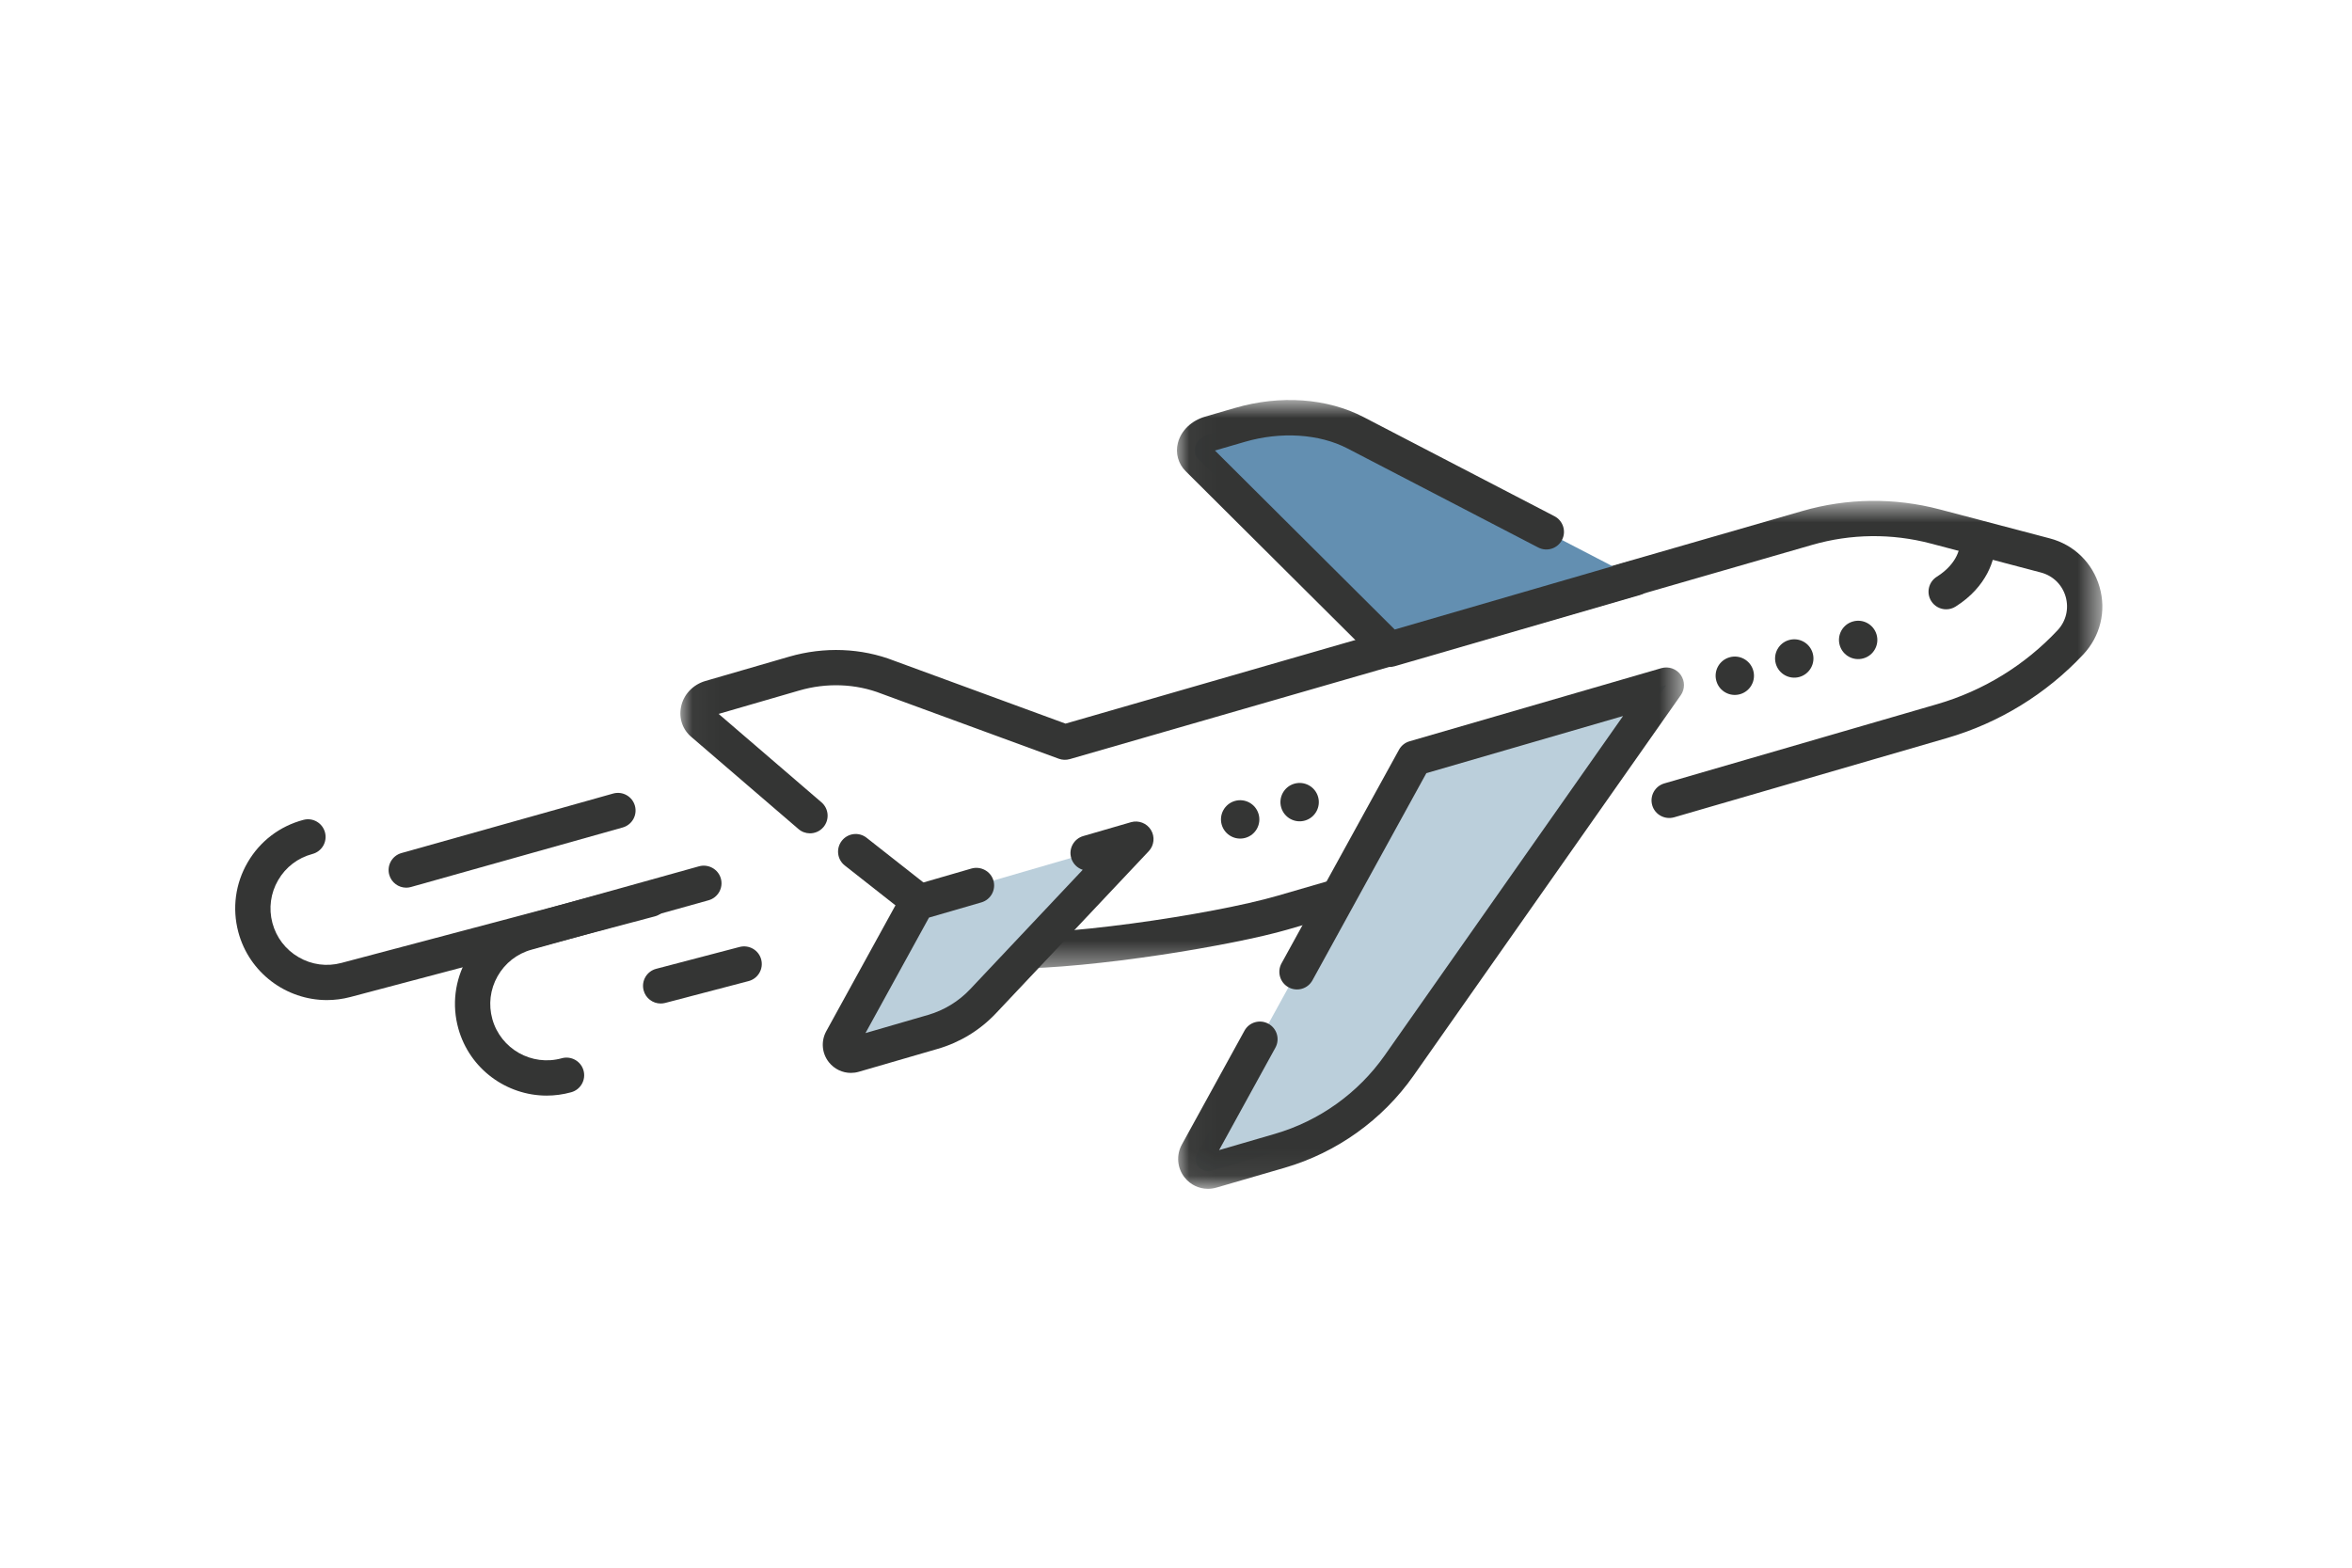 <?xml version="1.0" encoding="UTF-8"?>
<svg width="90px" height="60px" viewBox="0 0 90 60" version="1.1" xmlns="http://www.w3.org/2000/svg" xmlns:xlink="http://www.w3.org/1999/xlink">
    <title>Large Icons</title>
    <defs>
        <polygon id="path-1" points="0.035 0.67 54.447 0.67 54.447 18.573 0.035 18.573"></polygon>
        <polygon id="path-3" points="0.037 0.81 19.438 0.81 19.438 30.94 0.037 30.94"></polygon>
    </defs>
    <g id="Large-Icons" stroke="none" stroke-width="1" fill="none" fill-rule="evenodd">
        <g id="airplane-travel_lg" transform="translate(9, 14.5)">
            <g id="Group-4" transform="translate(17, 4)">
                <mask id="mask-2" fill="white">
                    <use xlink:href="#path-1"></use>
                </mask>
                <g id="Clip-2"></g>
                <path d="M12.698,18.573 C12.211,18.573 11.776,18.552 11.412,18.504 C11.292,18.488 11.178,18.441 11.082,18.365 L6.326,14.625 C6.033,14.395 5.983,13.971 6.213,13.678 C6.444,13.384 6.867,13.333 7.161,13.564 L11.765,17.186 C14.236,17.423 20.398,16.506 22.885,15.783 L33.599,12.67 C33.956,12.57 34.332,12.771 34.436,13.13 C34.54,13.488 34.334,13.862 33.976,13.967 L23.262,17.08 C21.223,17.672 15.864,18.573 12.698,18.573" id="Fill-1" fill="#343534" mask="url(#mask-2)"></path>
                <path d="M4.993,13.394 C4.838,13.394 4.681,13.34 4.554,13.23 L0.466,9.715 C0.124,9.434 -0.031,8.994 0.061,8.55 C0.157,8.081 0.515,7.703 0.993,7.563 L4.198,6.633 C5.536,6.244 6.963,6.299 8.216,6.789 L14.773,9.195 L42.97,1.057 C44.682,0.562 46.498,0.541 48.223,0.996 L52.441,2.107 C53.365,2.351 54.076,3.045 54.34,3.964 C54.605,4.883 54.372,5.849 53.718,6.547 C52.298,8.063 50.495,9.169 48.503,9.747 L38.06,12.781 C37.703,12.881 37.327,12.68 37.223,12.321 C37.119,11.963 37.326,11.589 37.683,11.484 L48.126,8.45 C49.886,7.939 51.479,6.962 52.733,5.623 C53.059,5.275 53.174,4.795 53.043,4.337 C52.911,3.88 52.558,3.534 52.097,3.412 L47.878,2.301 C46.39,1.909 44.823,1.927 43.344,2.354 L14.935,10.554 C14.797,10.593 14.649,10.588 14.515,10.539 L7.737,8.052 C6.747,7.664 5.628,7.622 4.575,7.93 L1.499,8.823 L5.434,12.207 C5.717,12.45 5.749,12.876 5.506,13.159 C5.372,13.315 5.183,13.394 4.993,13.394 L4.993,13.394 Z" id="Fill-3" fill="#343534" mask="url(#mask-2)"></path>
            </g>
            <path d="M28.365,19.389 L26.091,20.049 L23.209,25.291 C23.036,25.605 23.33,25.972 23.674,25.871 L26.701,24.992 C27.433,24.779 28.094,24.375 28.617,23.82 L34.465,17.617 L32.637,18.147" id="Fill-5" fill="#BBCFDB"></path>
            <path d="M23.56,26.563 C23.239,26.563 22.93,26.419 22.721,26.159 C22.448,25.818 22.407,25.35 22.618,24.966 L25.499,19.724 C25.585,19.566 25.73,19.45 25.903,19.4 L28.178,18.74 C28.532,18.642 28.909,18.843 29.014,19.2 C29.118,19.559 28.912,19.933 28.553,20.037 L26.548,20.619 L24.118,25.039 L26.513,24.344 C27.129,24.165 27.687,23.823 28.126,23.357 L32.431,18.79 C32.224,18.724 32.054,18.56 31.989,18.336 C31.885,17.978 32.091,17.604 32.449,17.499 L34.277,16.968 C34.568,16.885 34.882,17.004 35.041,17.264 C35.2,17.523 35.165,17.858 34.956,18.079 L29.109,24.283 C28.504,24.925 27.737,25.394 26.889,25.641 L23.862,26.52 C23.762,26.549 23.66,26.563 23.56,26.563" id="Fill-6" fill="#343534"></path>
            <g id="Group-12" transform="translate(36, 0)">
                <mask id="mask-4" fill="white">
                    <use xlink:href="#path-3"></use>
                </mask>
                <g id="Clip-8"></g>
                <path d="M3.212,25.273 L0.817,29.631 C0.616,29.996 0.956,30.421 1.357,30.305 L3.969,29.546 C5.819,29.009 7.43,27.857 8.537,26.28 L18.763,11.72 L9.123,14.52 L4.63,22.694" id="Fill-7" fill="#BBCFDB" mask="url(#mask-4)"></path>
                <path d="M1.224,31 C0.883,31 0.555,30.847 0.334,30.571 C0.044,30.209 0.001,29.712 0.224,29.306 L2.62,24.948 C2.799,24.621 3.209,24.502 3.536,24.682 C3.864,24.861 3.983,25.271 3.803,25.599 L1.649,29.518 L3.781,28.897 C5.477,28.405 6.97,27.338 7.985,25.894 L17.107,12.904 L9.58,15.091 L5.221,23.02 C5.042,23.347 4.632,23.465 4.305,23.286 C3.978,23.107 3.859,22.696 4.038,22.369 L8.533,14.195 C8.618,14.038 8.763,13.922 8.935,13.872 L18.575,11.072 C18.852,10.995 19.146,11.095 19.312,11.328 C19.479,11.562 19.48,11.874 19.315,12.108 L9.089,26.669 C7.899,28.364 6.147,29.616 4.158,30.194 L1.545,30.954 C1.439,30.984 1.331,31 1.224,31" id="Fill-9" fill="#343534" mask="url(#mask-4)"></path>
                <path d="M17.573,7.622 L8.176,10.352 L0.848,3.058 C0.541,2.752 0.777,2.248 1.297,2.097 L2.451,1.761 C4.006,1.31 5.632,1.42 6.868,2.063 L14.17,5.856" id="Fill-10" fill="#638FB1" mask="url(#mask-4)"></path>
                <path d="M8.176,11.026 C8,11.026 7.828,10.958 7.7,10.83 L0.372,3.536 C0.084,3.25 -0.028,2.844 0.073,2.451 C0.192,1.983 0.589,1.6 1.109,1.448 L2.263,1.112 C3.991,0.609 5.782,0.738 7.179,1.463 L14.482,5.257 C14.813,5.429 14.942,5.836 14.77,6.167 C14.598,6.498 14.189,6.626 13.86,6.454 L6.557,2.661 C5.481,2.104 4.017,2.01 2.64,2.409 L1.49,2.743 L8.369,9.593 L17.384,6.974 C17.741,6.875 18.117,7.076 18.221,7.434 C18.325,7.792 18.118,8.166 17.761,8.271 L8.365,11 C8.302,11.018 8.239,11.026 8.176,11.026" id="Fill-11" fill="#343534" mask="url(#mask-4)"></path>
            </g>
            <path d="M65.471,8.82 C65.246,8.82 65.028,8.709 64.899,8.505 C64.701,8.189 64.796,7.773 65.112,7.574 C65.963,7.039 65.991,6.386 65.992,6.357 C66.001,5.992 66.3,5.692 66.666,5.692 L66.667,5.692 C67.035,5.693 67.333,5.978 67.341,6.344 C67.353,6.865 67.047,7.953 65.829,8.717 C65.718,8.787 65.594,8.82 65.471,8.82" id="Fill-13" fill="#343534"></path>
            <path d="M60.363,10.497 C60.476,10.886 60.252,11.293 59.863,11.407 C59.473,11.52 59.066,11.296 58.953,10.907 C58.84,10.517 59.064,10.11 59.453,9.997 C59.842,9.884 60.25,10.107 60.363,10.497" id="Fill-14" fill="#343534"></path>
            <path d="M62.808,9.787 C62.921,10.176 62.698,10.584 62.308,10.696 C61.918,10.81 61.511,10.586 61.398,10.196 C61.285,9.807 61.509,9.399 61.899,9.287 C62.287,9.173 62.695,9.398 62.808,9.787" id="Fill-15" fill="#343534"></path>
            <path d="M58.087,11.158 C58.201,11.547 57.977,11.955 57.587,12.068 C57.198,12.181 56.79,11.957 56.678,11.567 C56.565,11.178 56.788,10.771 57.178,10.658 C57.567,10.544 57.975,10.769 58.087,11.158" id="Fill-16" fill="#343534"></path>
            <path d="M41.436,15.995 C41.549,16.384 41.325,16.792 40.936,16.905 C40.546,17.018 40.139,16.794 40.026,16.405 C39.912,16.015 40.137,15.608 40.526,15.495 C40.915,15.382 41.323,15.606 41.436,15.995" id="Fill-17" fill="#343534"></path>
            <path d="M39.16,16.656 C39.274,17.045 39.05,17.453 38.66,17.566 C38.271,17.679 37.864,17.455 37.75,17.066 C37.637,16.676 37.862,16.269 38.25,16.156 C38.64,16.043 39.047,16.267 39.16,16.656" id="Fill-18" fill="#343534"></path>
            <g id="Group-22" transform="translate(0, 16)" fill="#343534">
                <path d="M11.919,11.432 C10.385,11.432 8.971,10.415 8.539,8.867 C8.288,7.965 8.403,7.018 8.863,6.202 C9.323,5.386 10.073,4.798 10.975,4.546 L17.752,2.655 C18.11,2.559 18.483,2.766 18.584,3.124 C18.684,3.483 18.474,3.855 18.115,3.956 L11.338,5.847 C10.783,6.001 10.322,6.363 10.039,6.865 C9.756,7.367 9.685,7.949 9.84,8.504 C10.16,9.649 11.352,10.321 12.498,10.002 C12.856,9.904 13.229,10.112 13.329,10.471 C13.429,10.83 13.219,11.202 12.86,11.303 C12.546,11.39 12.23,11.432 11.919,11.432" id="Fill-19"></path>
                <path d="M3.509,7.776 C1.957,7.776 0.534,6.736 0.118,5.167 C-0.121,4.262 0.006,3.316 0.476,2.507 C0.947,1.696 1.705,1.118 2.611,0.879 C2.974,0.782 3.341,0.998 3.436,1.358 C3.532,1.719 3.317,2.088 2.956,2.184 C2.399,2.331 1.933,2.687 1.643,3.186 C1.354,3.684 1.276,4.265 1.423,4.821 C1.571,5.378 1.927,5.845 2.425,6.134 C2.924,6.425 3.505,6.503 4.061,6.355 L15.713,3.268 C16.077,3.171 16.443,3.387 16.538,3.747 C16.634,4.107 16.419,4.477 16.058,4.572 L4.407,7.659 C4.107,7.738 3.805,7.776 3.509,7.776" id="Fill-21"></path>
            </g>
            <path d="M16.28,23.907 C15.981,23.907 15.707,23.707 15.628,23.403 C15.533,23.043 15.749,22.674 16.11,22.579 L19.304,21.742 C19.664,21.651 20.034,21.863 20.128,22.225 C20.222,22.585 20.007,22.954 19.646,23.049 L16.451,23.886 C16.394,23.9 16.337,23.907 16.28,23.907" id="Fill-23" fill="#343534"></path>
            <path d="M6.544,19.474 C6.249,19.474 5.979,19.279 5.895,18.982 C5.794,18.623 6.003,18.25 6.362,18.149 L14.463,15.871 C14.823,15.771 15.194,15.98 15.295,16.338 C15.396,16.696 15.187,17.069 14.828,17.17 L6.727,19.448 C6.666,19.466 6.605,19.474 6.544,19.474" id="Fill-24" fill="#343534"></path>
        </g>
    </g>
</svg>